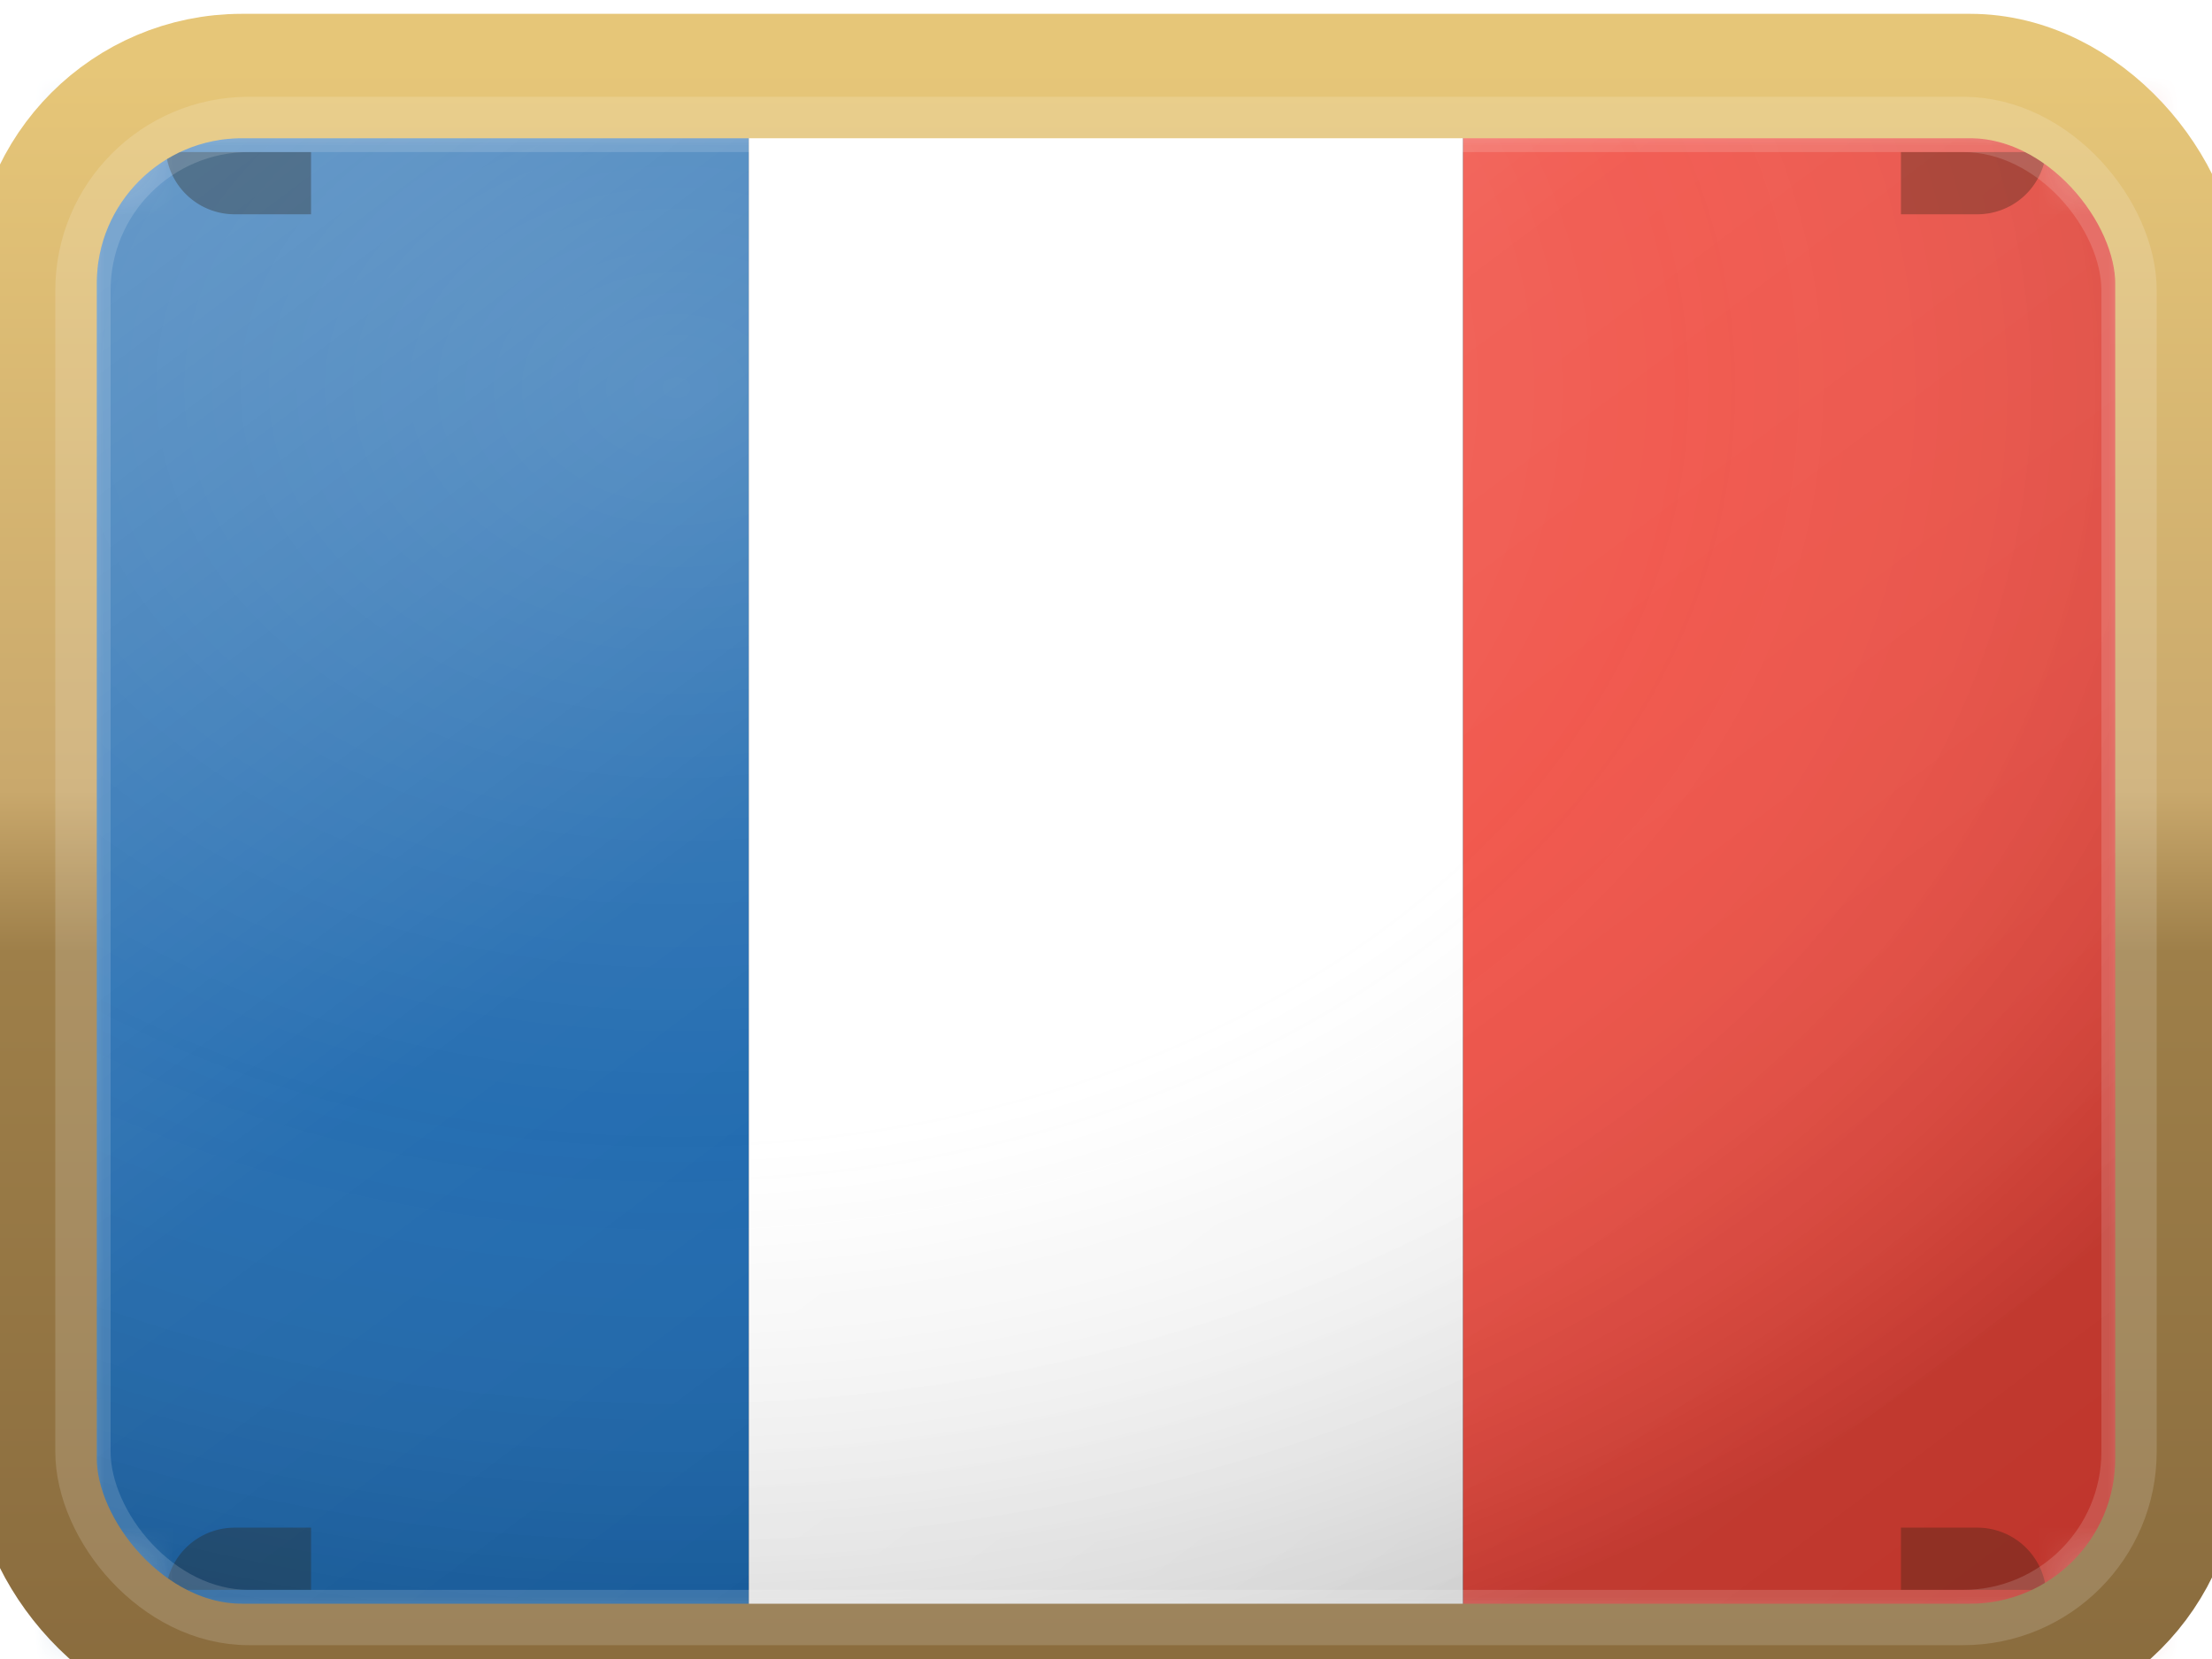 <?xml version="1.0" encoding="UTF-8"?>
<svg xmlns="http://www.w3.org/2000/svg" width="48" height="36" viewBox="0 0 32 24"
     role="img" aria-label="Français — drapeau style médiéval moderne (bordure au-dessus)"
     shape-rendering="geometricPrecision">
  <title>FR — French Flag (UI medieval enamel badge, rim on top)</title>
  <desc>French tricolour with a gold enamel rim drawn on top of the flag. Subtle highlight, vignette and drop shadow. Clean SVG.</desc>

  <defs>
    <!-- Drop shadow behind the whole badge -->
    <filter id="drop" x="-20%" y="-20%" width="140%" height="160%" color-interpolation-filters="sRGB">
      <feOffset dy="0.6" />
      <feGaussianBlur stdDeviation="0.6" />
      <feColorMatrix type="matrix" values="0 0 0 0 0
                                           0 0 0 0 0
                                           0 0 0 0 0
                                           0 0 0 0.25 0"/>
      <feBlend in2="SourceGraphic" mode="normal"/>
    </filter>

    <!-- Vignette for enamel look -->
    <radialGradient id="vig" cx="30%" cy="20%" r="85%">
      <stop offset="0%" stop-color="#ffffff" stop-opacity="0.20"/>
      <stop offset="55%" stop-color="#ffffff" stop-opacity="0.06"/>
      <stop offset="100%" stop-color="#000000" stop-opacity="0.20"/>
    </radialGradient>

    <!-- Gold gradient for the rim -->
    <linearGradient id="gold" x1="0" y1="0" x2="0" y2="1">
      <stop offset="0%" stop-color="#E6C678"/>
      <stop offset="45%" stop-color="#C9A86C"/>
      <stop offset="55%" stop-color="#9E7F49"/>
      <stop offset="100%" stop-color="#8A6C3E"/>
    </linearGradient>

    <!-- Light sheen -->
    <linearGradient id="sheen" x1="0" y1="0" x2="1" y2="1">
      <stop offset="0%" stop-color="#FFFFFF" stop-opacity="0.35"/>
      <stop offset="40%" stop-color="#FFFFFF" stop-opacity="0.10"/>
      <stop offset="100%" stop-color="#FFFFFF" stop-opacity="0"/>
    </linearGradient>

    <!-- Mask keeps the flag inside rounded rectangle -->
    <mask id="clip">
      <rect x="0.5" y="0.5" width="31" height="23" rx="3" ry="3" fill="#fff"/>
    </mask>
  </defs>

  <!-- Badge group with shadow -->
  <g filter="url(#drop)">
    <!-- Flag body first (UNDER the rim) -->
    <g mask="url(#clip)">
      <!-- Base -->
      <rect x="0.5" y="0.5" width="31" height="23" rx="3" ry="3" fill="#111318"/>
      <!-- Tricolour stripes -->
      <g transform="translate(0.5,0.5)">
        <rect width="10.333" height="23" fill="#0055A4"/>
        <rect x="10.333" width="10.333" height="23" fill="#FFFFFF"/>
        <rect x="20.667" width="10.333" height="23" fill="#EF4135"/>
      </g>
      <!-- Enamel effects -->
      <rect x="0.5" y="0.5" width="31" height="23" fill="url(#vig)"/>
      <rect x="0.5" y="0.5" width="31" height="23" fill="url(#sheen)"/>
      <!-- Subtle medieval corner hints -->
      <g opacity="0.32">
        <path d="M2.4,1.6 h2.1 v0.9 h-1.1 a1,1 0 0 1 -1.0,-0.9z" fill="#2a1f10"/>
        <path d="M29.6,1.6 h-2.1 v0.9 h1.1 a1,1 0 0 0 1.0,-0.9z" fill="#2a1f10"/>
        <path d="M2.4,22.4 h2.1 v-0.9 h-1.1 a1,1 0 0 0 -1.0,0.9z" fill="#2a1f10"/>
        <path d="M29.6,22.4 h-2.1 v-0.9 h1.1 a1,1 0 0 1 1.0,0.9z" fill="#2a1f10"/>
      </g>
    </g>

    <!-- GOLD RIM ON TOP -->
    <rect x="0.5" y="0.5" width="31" height="23" rx="3" ry="3"
          fill="none" stroke="url(#gold)" stroke-width="1.8"
          stroke-linejoin="round" stroke-linecap="round"
          vector-effect="non-scaling-stroke" pointer-events="none"/>
    <!-- Inner light bevel (very subtle) -->
    <rect x="1.2" y="1.2" width="29.6" height="21.6" rx="2.4" ry="2.4"
          fill="none" stroke="#ffffff" opacity="0.15" stroke-width="0.8"
          vector-effect="non-scaling-stroke" pointer-events="none"/>
  </g>
</svg>
